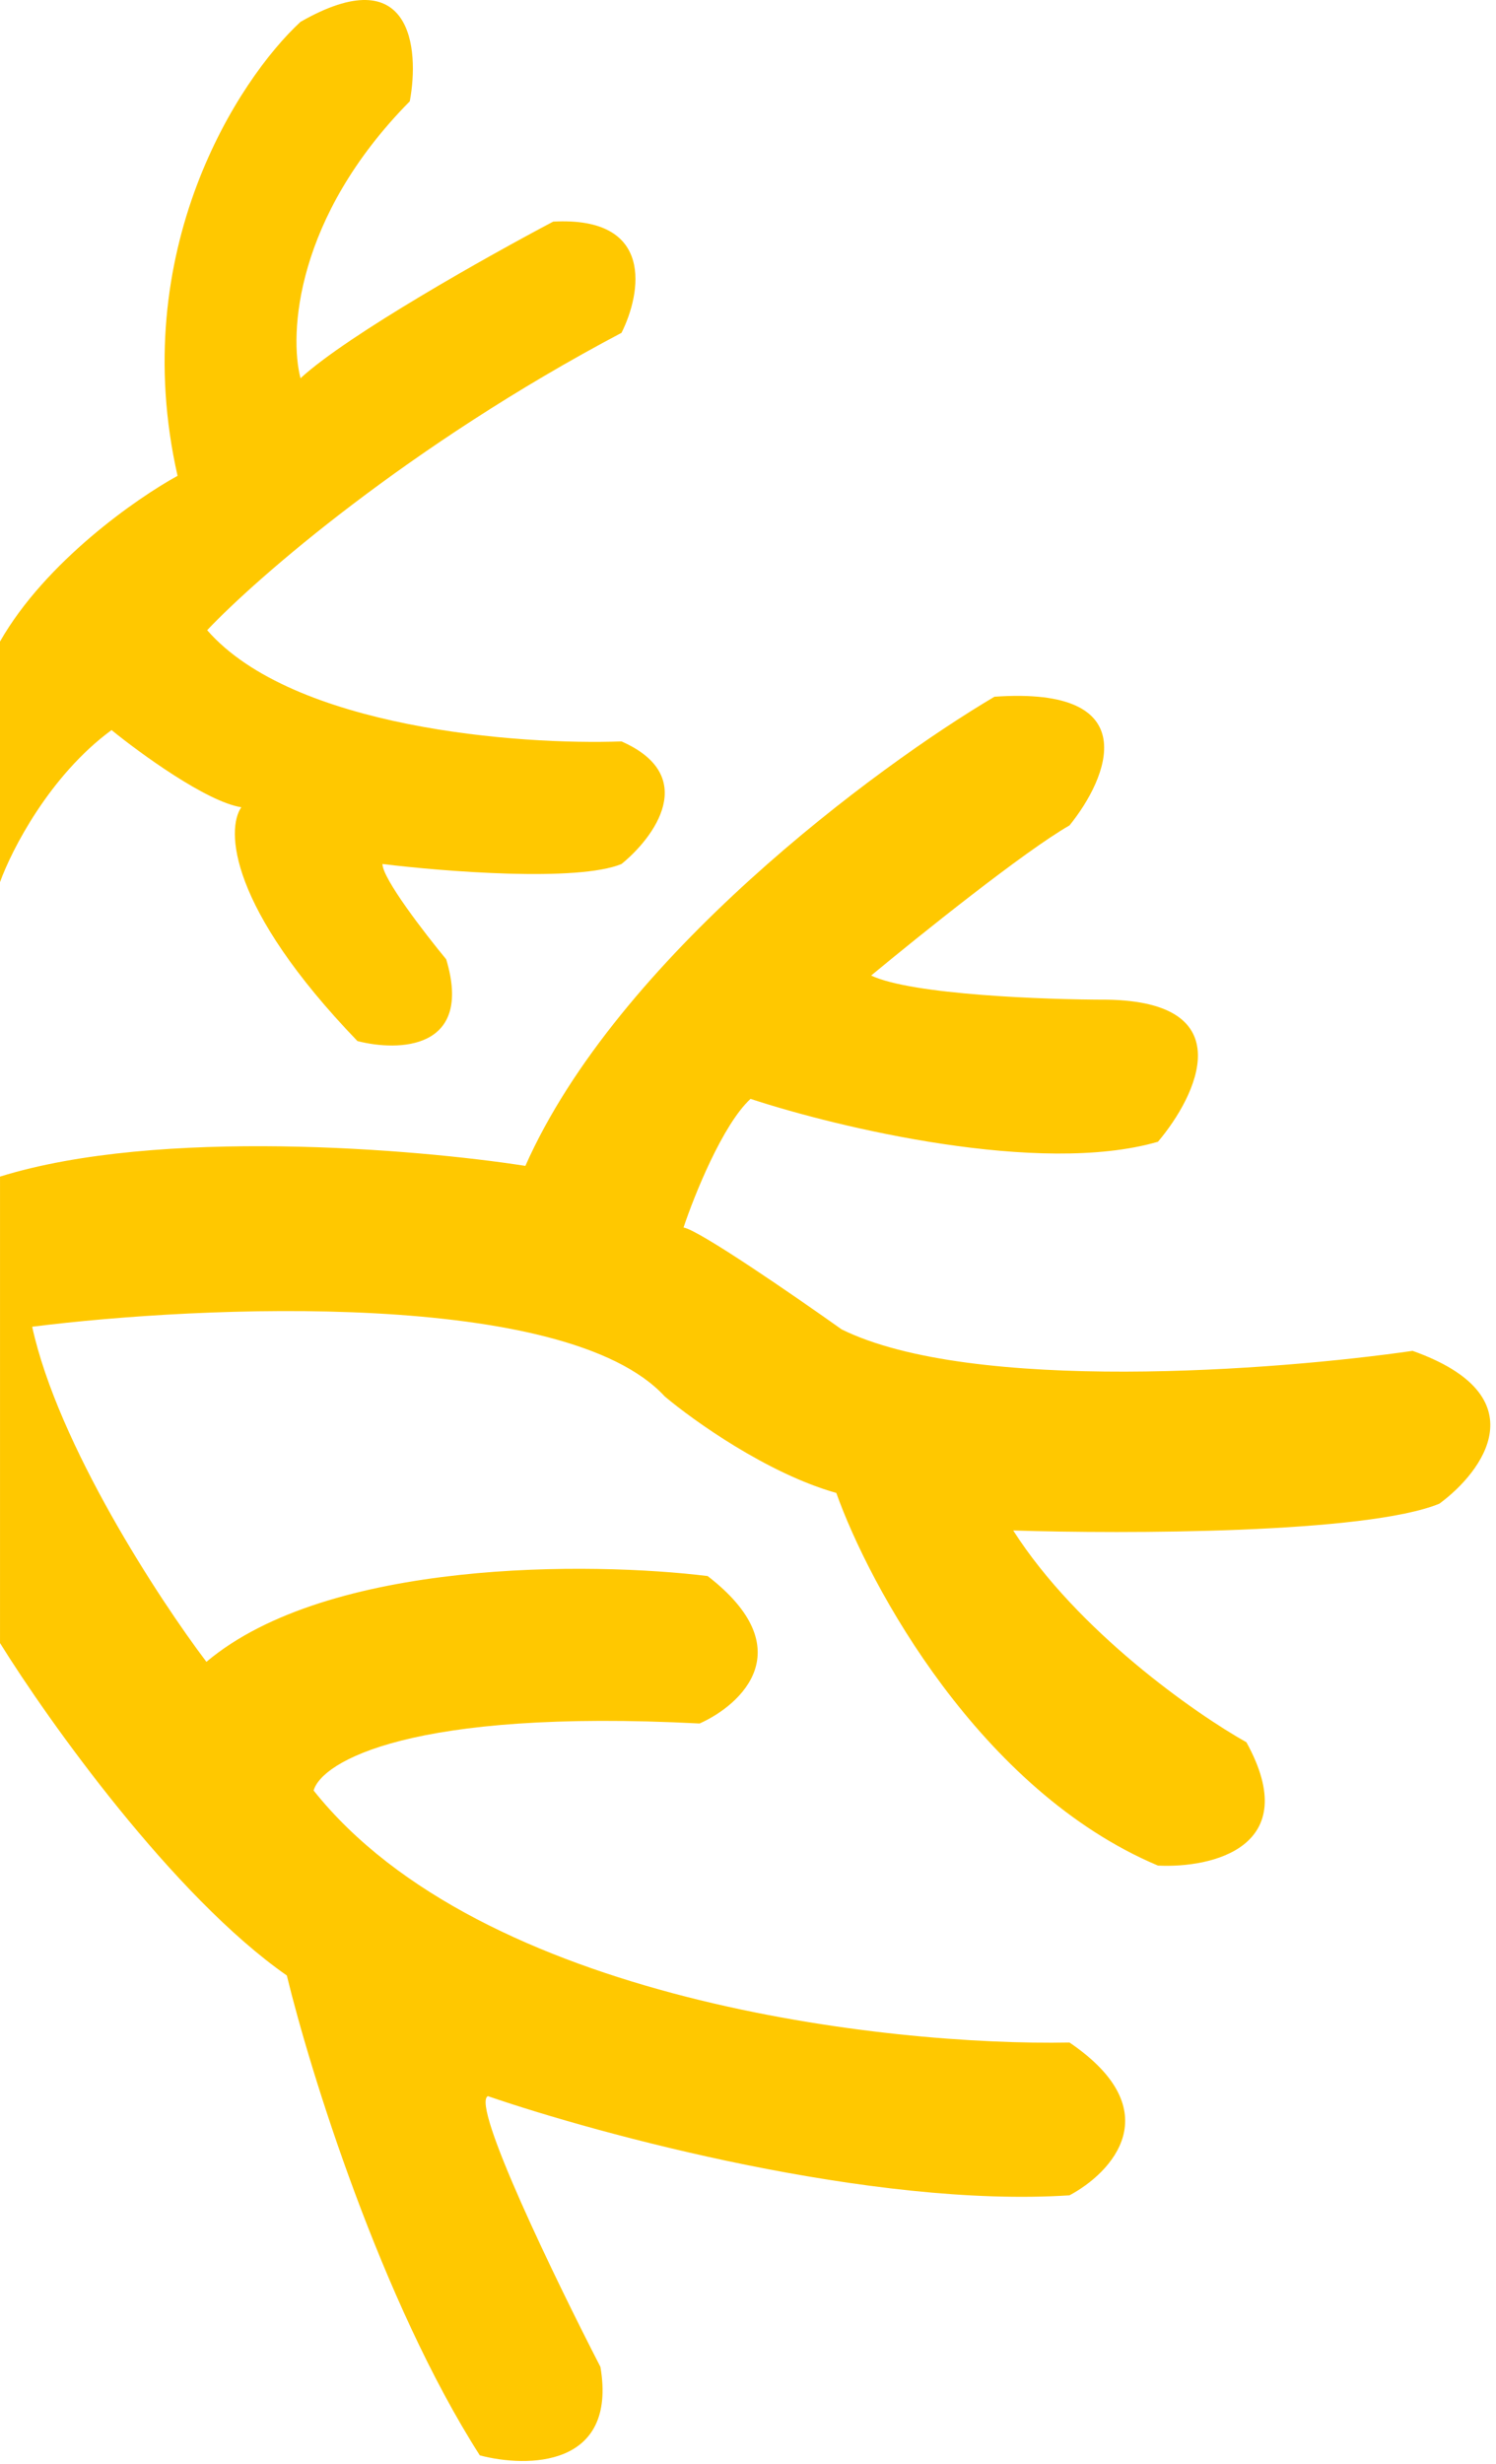 <svg width="235" height="387" viewBox="0 0 235 387" fill="none" xmlns="http://www.w3.org/2000/svg">
<path d="M45.056 310.273C27.203 297.81 7.582 270.273 0.003 258.062L0.003 184.798C24.93 177.051 65.407 180.448 82.529 183.114C97.013 150.44 137.687 120.377 156.214 109.43C180.13 107.745 174.039 122.202 168.004 129.64C160.931 133.682 144.284 147.044 136.845 153.219C143.245 156.251 164.214 157.009 173.898 157.009C195.119 157.346 188.074 172.026 181.898 179.325C163.372 184.714 131.512 177.079 117.898 172.588C113.519 176.63 109.056 187.746 107.371 192.798C109.729 193.135 124.915 203.606 132.214 208.799C152.761 218.904 200.565 215.255 221.898 212.167C241.772 219.241 232.986 231.114 226.109 236.167C214.656 240.883 176.705 240.939 159.161 240.378C169.267 256.209 187.793 269.15 195.793 273.641C204.888 290.146 190.319 293.431 181.898 293.01C153.94 281.22 136.565 249.079 131.372 234.483C120.593 231.451 108.915 223.114 104.424 219.325C88.929 202.483 31.722 205.009 5.055 208.378C9.097 226.904 24.985 251.185 32.424 261.009C51.624 244.841 92.915 245.29 111.161 247.536C125.982 258.988 116.494 267.746 109.898 270.694C64.424 268.336 50.529 276.729 49.266 281.22C75.54 314.231 139.372 321.361 168.004 320.799C183.835 331.578 174.6 341.291 168.004 344.799C137.014 346.82 94.179 335.255 76.635 329.22C73.94 330.568 87.302 358.133 94.319 371.747C97.014 387.578 82.811 387.607 75.372 385.642C59.877 361.389 48.705 325.29 45.056 310.273Z" fill="#FFC800"/>
<path d="M17.523 114.666C7.796 121.796 1.788 133.561 -0 138.553L-0 100.762C7.152 88.213 21.576 78.183 27.893 74.736C19.883 39.37 37.43 12.465 47.205 3.433C64.656 -6.55 65.92 7.592 64.37 15.911C46.346 34.165 45.417 52.513 47.205 59.406C54.643 52.561 76.768 40.154 86.9 34.806C102.921 33.951 100.728 46.096 97.629 52.276C64.156 69.959 40.291 90.779 32.542 98.979C45.989 114.381 81.536 117.043 97.629 116.449C109.931 121.868 102.755 131.541 97.629 135.7C90.763 138.553 69.735 136.889 60.079 135.7C60.079 137.982 66.755 146.634 70.093 150.674C74.384 164.935 62.583 165.172 56.146 163.509C35.833 142.403 35.523 130.234 37.907 126.788C32.471 125.932 22.053 118.35 17.523 114.666Z" fill="#FFC800"/>
</svg>
